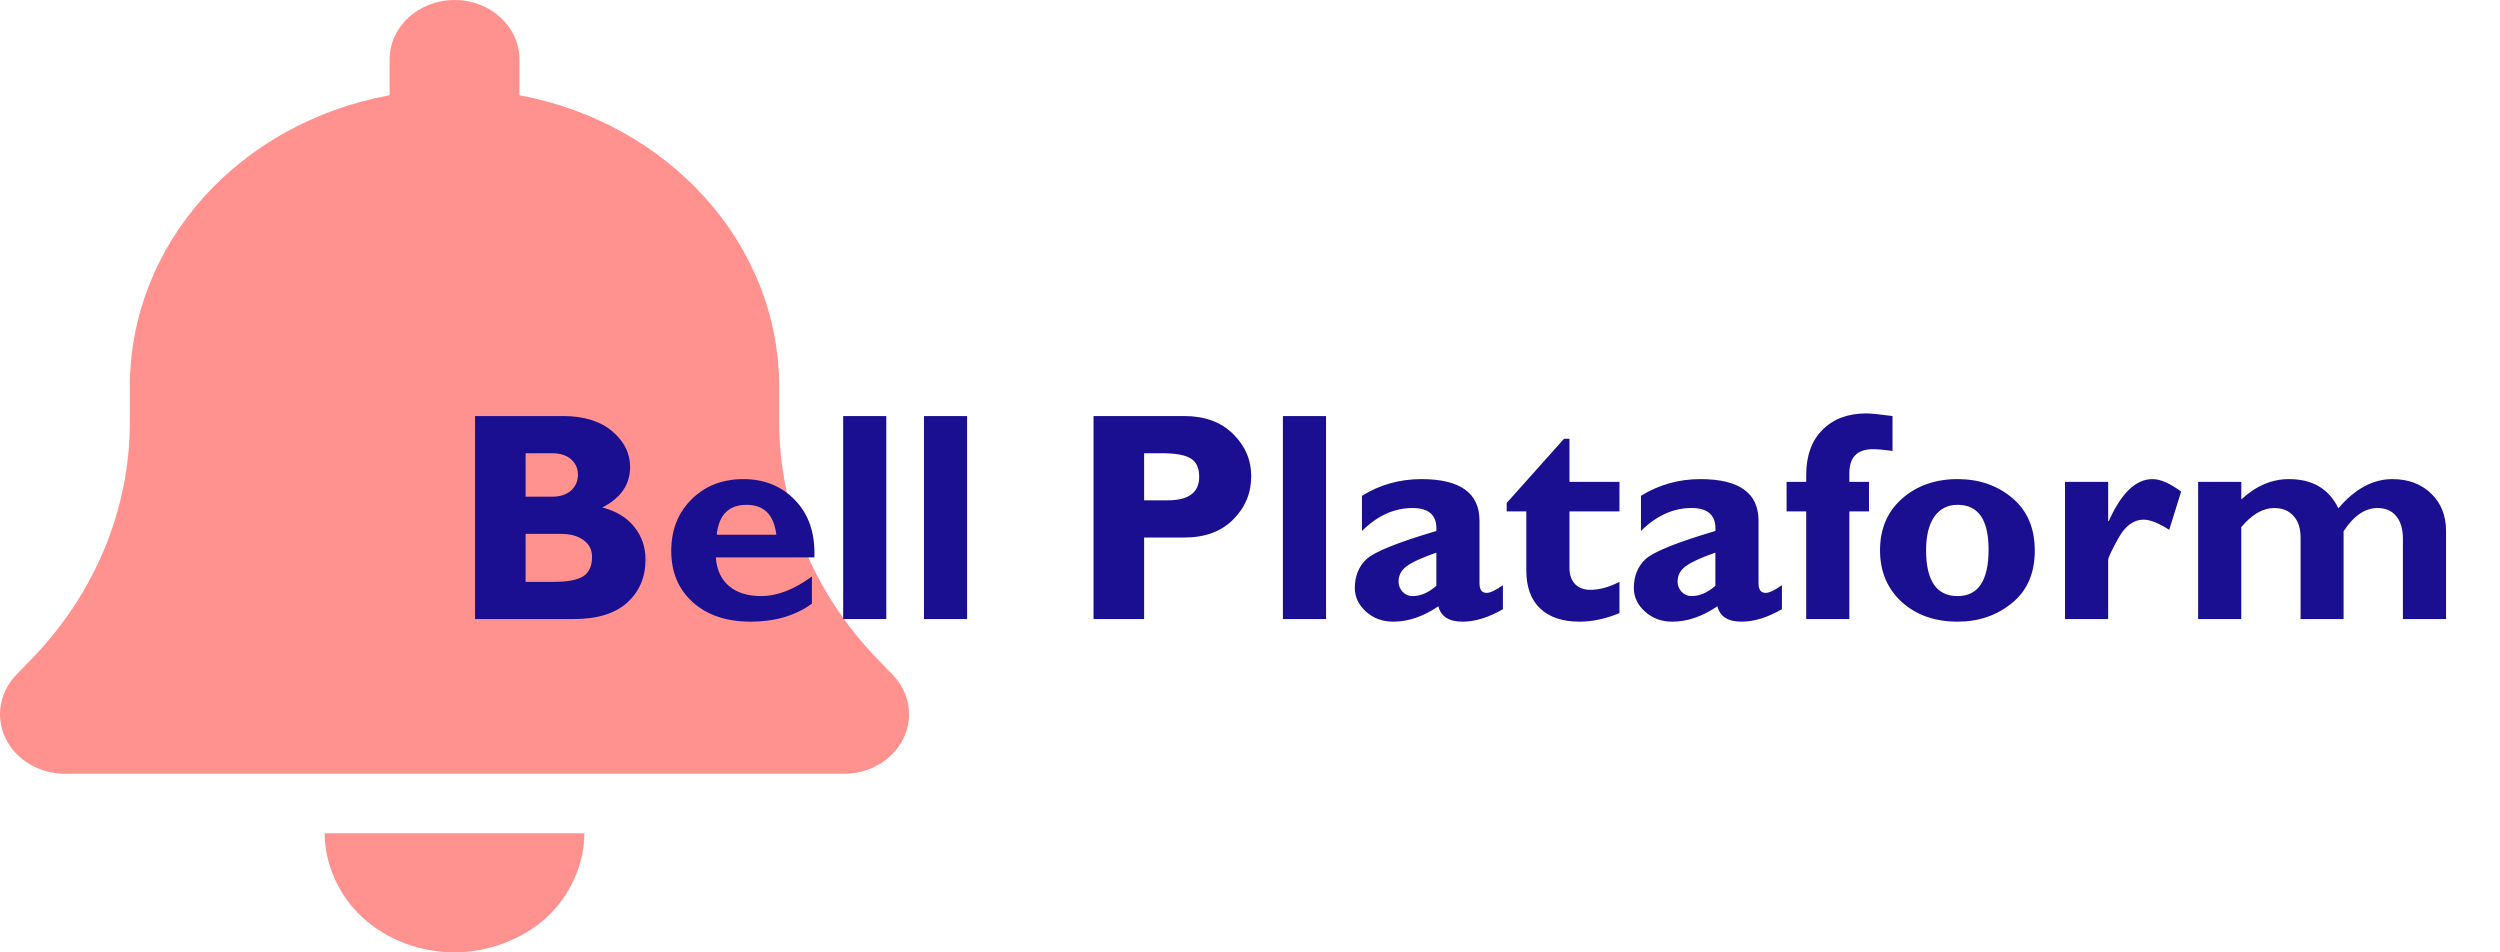 <svg width="210" height="80" viewBox="0 0 210 80" fill="none" xmlns="http://www.w3.org/2000/svg">
<path d="M43.634 5V8C56.076 10.317 65.451 20.405 65.451 32.498V35.435C65.451 42.794 68.4 49.872 73.718 55.372L74.979 56.669C76.41 58.153 76.768 60.247 75.882 62.043C74.996 63.84 73.053 64.996 70.905 64.996H5.454C3.307 64.996 1.359 63.84 0.479 62.043C-0.401 60.247 -0.049 58.153 1.378 56.669L2.642 55.372C7.967 49.872 10.908 42.794 10.908 35.435V32.498C10.908 20.405 20.13 10.317 32.725 8V5C32.725 2.239 35.163 0 38.18 0C41.197 0 43.634 2.239 43.634 5ZM38.18 79.996C35.282 79.996 32.504 78.949 30.459 77.074C28.413 75.199 27.271 72.512 27.271 69.996H49.088C49.088 72.512 47.946 75.199 45.901 77.074C43.855 78.949 40.924 79.996 38.18 79.996Z" fill="#FF928E"/>
<g filter="url(#filter0_d_26_885)">
<path d="M39.904 30.947H47.277C49.035 30.947 50.415 31.37 51.416 32.216C52.425 33.063 52.929 34.064 52.929 35.219C52.929 36.7 52.152 37.836 50.598 38.625C51.77 38.934 52.665 39.48 53.283 40.261C53.91 41.042 54.223 41.953 54.223 42.995C54.223 44.476 53.715 45.681 52.697 46.608C51.68 47.536 50.183 48 48.205 48H39.904V30.947ZM44.152 34.072V37.722H46.374C47.058 37.722 47.591 37.547 47.973 37.197C48.356 36.847 48.547 36.407 48.547 35.878C48.547 35.358 48.356 34.926 47.973 34.584C47.591 34.243 47.058 34.072 46.374 34.072H44.152ZM44.152 40.847V44.875H46.545C47.676 44.875 48.49 44.72 48.986 44.411C49.483 44.094 49.731 43.548 49.731 42.775C49.731 42.181 49.495 41.713 49.023 41.372C48.551 41.022 47.92 40.847 47.131 40.847H44.152ZM68.2 44.423V46.706C66.817 47.715 65.104 48.22 63.061 48.22C61.035 48.22 59.415 47.678 58.203 46.596C56.99 45.506 56.384 44.065 56.384 42.275C56.384 40.517 56.953 39.073 58.093 37.941C59.232 36.81 60.685 36.245 62.451 36.245C64.225 36.245 65.677 36.843 66.809 38.039C67.948 39.227 68.481 40.822 68.408 42.824H60.131C60.205 43.866 60.575 44.667 61.242 45.229C61.91 45.791 62.805 46.071 63.928 46.071C65.287 46.071 66.711 45.522 68.2 44.423ZM60.205 40.92H65.21C65.014 39.243 64.18 38.405 62.707 38.405C61.218 38.405 60.384 39.243 60.205 40.92ZM74.45 30.947V48H70.825V30.947H74.45ZM81.237 30.947V48H77.612V30.947H81.237ZM91.857 30.947H99.462C101.188 30.947 102.559 31.447 103.576 32.448C104.593 33.449 105.102 34.633 105.102 36.001C105.102 37.416 104.597 38.629 103.588 39.638C102.587 40.647 101.22 41.152 99.487 41.152H96.106V48H91.857V30.947ZM96.106 34.072V38.027H98.083C99.849 38.027 100.732 37.368 100.732 36.049C100.732 35.309 100.496 34.796 100.024 34.511C99.552 34.218 98.746 34.072 97.607 34.072H96.106ZM111.389 30.947V48H107.763V30.947H111.389ZM126.245 45.156V47.17C125.04 47.87 123.909 48.22 122.851 48.22C121.712 48.22 121.036 47.788 120.825 46.926C119.563 47.788 118.298 48.22 117.028 48.22C116.133 48.22 115.372 47.939 114.746 47.377C114.119 46.808 113.806 46.149 113.806 45.4C113.806 44.399 114.127 43.593 114.77 42.983C115.421 42.364 117.382 41.571 120.654 40.602C120.735 39.317 120.068 38.674 118.652 38.674C117.114 38.674 115.698 39.317 114.404 40.602V37.648C115.917 36.713 117.582 36.245 119.396 36.245C122.652 36.245 124.279 37.412 124.279 39.748V44.997C124.279 45.534 124.479 45.803 124.877 45.803C125.179 45.803 125.634 45.587 126.245 45.156ZM120.654 45.205V42.421C119.441 42.845 118.607 43.227 118.151 43.569C117.704 43.903 117.48 44.33 117.48 44.851C117.48 45.184 117.594 45.473 117.822 45.717C118.05 45.953 118.326 46.071 118.652 46.071C119.335 46.071 120.003 45.782 120.654 45.205ZM136.035 36.477V38.955H131.835V43.703C131.835 44.273 131.99 44.724 132.299 45.058C132.617 45.384 133.052 45.546 133.605 45.546C134.354 45.546 135.164 45.323 136.035 44.875V47.499C134.879 47.98 133.76 48.22 132.678 48.22C131.262 48.22 130.163 47.853 129.382 47.121C128.601 46.389 128.21 45.315 128.21 43.898V38.955H126.562V38.247L131.384 32.851H131.835V36.477H136.035ZM149.682 45.156V47.17C148.478 47.87 147.347 48.22 146.289 48.22C145.149 48.22 144.474 47.788 144.262 46.926C143.001 47.788 141.735 48.22 140.466 48.22C139.571 48.22 138.81 47.939 138.183 47.377C137.556 46.808 137.243 46.149 137.243 45.4C137.243 44.399 137.565 43.593 138.208 42.983C138.859 42.364 140.82 41.571 144.091 40.602C144.173 39.317 143.505 38.674 142.089 38.674C140.551 38.674 139.135 39.317 137.841 40.602V37.648C139.355 36.713 141.019 36.245 142.834 36.245C146.089 36.245 147.717 37.412 147.717 39.748V44.997C147.717 45.534 147.916 45.803 148.315 45.803C148.616 45.803 149.072 45.587 149.682 45.156ZM144.091 45.205V42.421C142.879 42.845 142.045 43.227 141.589 43.569C141.141 43.903 140.917 44.33 140.917 44.851C140.917 45.184 141.031 45.473 141.259 45.717C141.487 45.953 141.764 46.071 142.089 46.071C142.773 46.071 143.44 45.782 144.091 45.205ZM155.346 36.477H156.994V38.955H155.346V48H151.721V38.955H150.073V36.477H151.721V35.903C151.721 34.283 152.176 33.018 153.088 32.106C153.999 31.187 155.228 30.727 156.774 30.727C157.149 30.727 157.881 30.8 158.972 30.947V33.877C158.215 33.779 157.674 33.73 157.348 33.73C156.014 33.73 155.346 34.401 155.346 35.744V36.477ZM164.44 36.245C166.247 36.245 167.777 36.774 169.03 37.831C170.292 38.889 170.922 40.362 170.922 42.251C170.922 44.147 170.284 45.616 169.006 46.657C167.728 47.699 166.206 48.22 164.44 48.22C162.528 48.22 160.961 47.666 159.741 46.56C158.528 45.445 157.922 44 157.922 42.226C157.922 40.419 158.54 38.971 159.777 37.88C161.022 36.79 162.577 36.245 164.44 36.245ZM164.44 46.071C166.174 46.071 167.041 44.765 167.041 42.153C167.041 39.654 166.174 38.405 164.44 38.405C163.61 38.405 162.959 38.735 162.487 39.394C162.023 40.053 161.792 40.997 161.792 42.226C161.792 44.79 162.674 46.071 164.44 46.071ZM177.087 36.477V39.773H177.136C178.186 37.421 179.41 36.245 180.81 36.245C181.477 36.245 182.279 36.595 183.215 37.294L182.214 40.505C181.319 39.935 180.603 39.65 180.065 39.65C179.227 39.65 178.519 40.171 177.941 41.213C177.372 42.246 177.087 42.849 177.087 43.02V48H173.461V36.477H177.087ZM188.269 36.477V37.954C189.497 36.814 190.832 36.245 192.272 36.245C194.25 36.245 195.633 37.062 196.423 38.698C197.814 37.062 199.328 36.245 200.964 36.245C202.29 36.245 203.373 36.648 204.211 37.453C205.049 38.259 205.468 39.309 205.468 40.602V48H201.843V41.249C201.843 40.436 201.656 39.805 201.281 39.357C200.907 38.902 200.386 38.674 199.719 38.674C198.661 38.674 197.709 39.325 196.862 40.627V48H193.249V41.176C193.249 40.371 193.046 39.752 192.639 39.321C192.24 38.889 191.707 38.674 191.04 38.674C190.087 38.674 189.164 39.207 188.269 40.273V48H184.643V36.477H188.269Z" fill="#1A0F91"/>
</g>
<defs>
<filter id="filter0_d_26_885" x="35.904" y="30.727" width="173.564" height="25.493" filterUnits="userSpaceOnUse" color-interpolation-filters="sRGB">
<feFlood flood-opacity="0" result="BackgroundImageFix"/>
<feColorMatrix in="SourceAlpha" type="matrix" values="0 0 0 0 0 0 0 0 0 0 0 0 0 0 0 0 0 0 127 0" result="hardAlpha"/>
<feOffset dy="4"/>
<feGaussianBlur stdDeviation="2"/>
<feComposite in2="hardAlpha" operator="out"/>
<feColorMatrix type="matrix" values="0 0 0 0 0 0 0 0 0 0 0 0 0 0 0 0 0 0 0.25 0"/>
<feBlend mode="normal" in2="BackgroundImageFix" result="effect1_dropShadow_26_885"/>
<feBlend mode="normal" in="SourceGraphic" in2="effect1_dropShadow_26_885" result="shape"/>
</filter>
</defs>
</svg>
